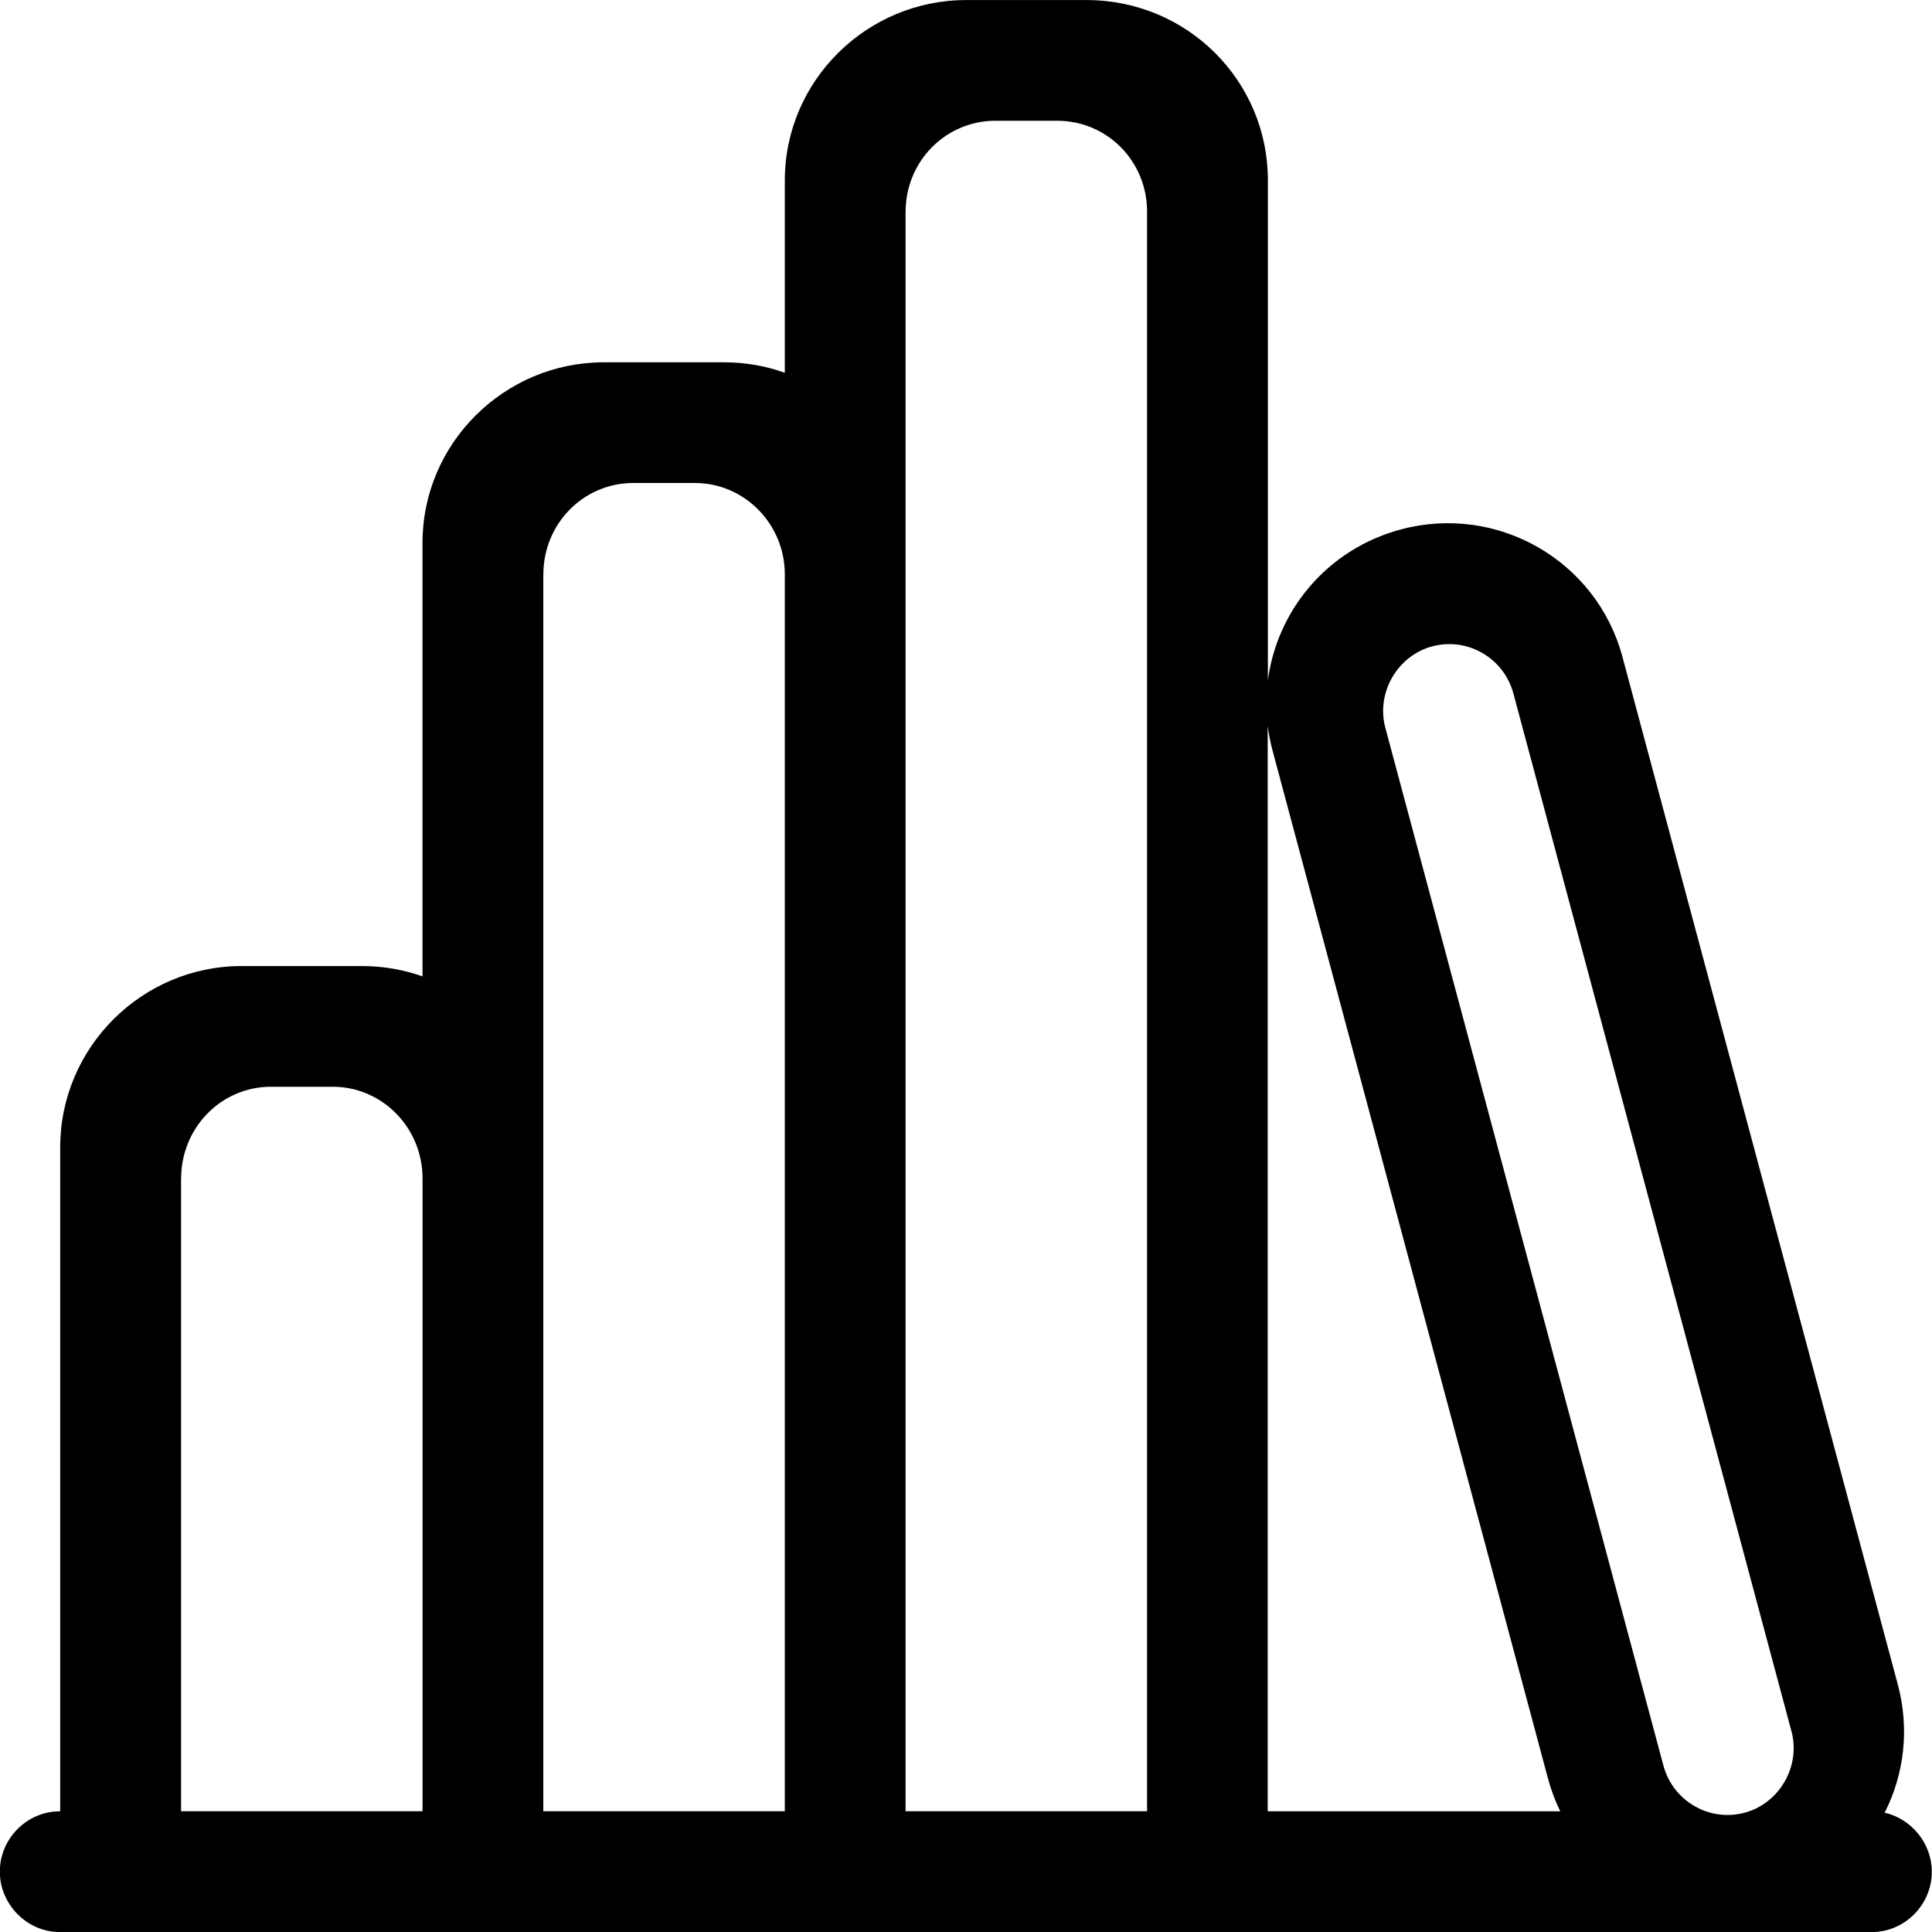 <!-- Generated by IcoMoon.io -->
<svg version="1.1" xmlns="http://www.w3.org/2000/svg" width="32" height="32" viewBox="0 0 32 32">
<title>my-class</title>
<path d="M21 11.292v-8.305c0-1.658-1.344-2.986-3.002-2.986h-1.997c-1.645 0-3.002 1.337-3.002 2.986v3.187c-0.313-0.112-0.65-0.173-1.002-0.173h-1.997c-1.645 0-3.002 1.339-3.002 2.991v7.18c-0.313-0.111-0.65-0.171-1.002-0.171h-1.997c-1.645 0-3.002 1.345-3.002 3.003v10.997h20v-17.98c0.017 0.138 0.044 0.276 0.081 0.413l4.561 17.022c0.051 0.192 0.12 0.374 0.204 0.545h-24.853c-0.54 0-0.993 0.448-0.993 1 0 0.536 0.445 1 0.993 1h30.014c0.54 0 0.993-0.448 0.993-1 0-0.465-0.335-0.876-0.781-0.977 0.321-0.633 0.416-1.382 0.218-2.122l-4.561-17.022c-0.428-1.596-2.071-2.539-3.671-2.111-1.224 0.328-2.060 1.351-2.205 2.522zM3 19.52c0-0.839 0.661-1.52 1.489-1.52h1.021c0.823 0 1.489 0.68 1.489 1.52v10.48h-4v-10.48zM9 9.512c0-0.835 0.661-1.512 1.489-1.512h1.021c0.823 0 1.489 0.683 1.489 1.512v20.488h-4v-20.488zM15 3.505c0-0.831 0.661-1.505 1.489-1.505h1.021c0.823 0 1.489 0.665 1.489 1.505v26.495h-4v-26.495zM22.946 12.056c-0.158-0.589 0.206-1.198 0.775-1.35 0.586-0.157 1.189 0.193 1.346 0.782l4.605 17.186c0.158 0.589-0.206 1.198-0.775 1.35-0.586 0.157-1.189-0.193-1.346-0.782l-4.605-17.186z"></path>
</svg>

